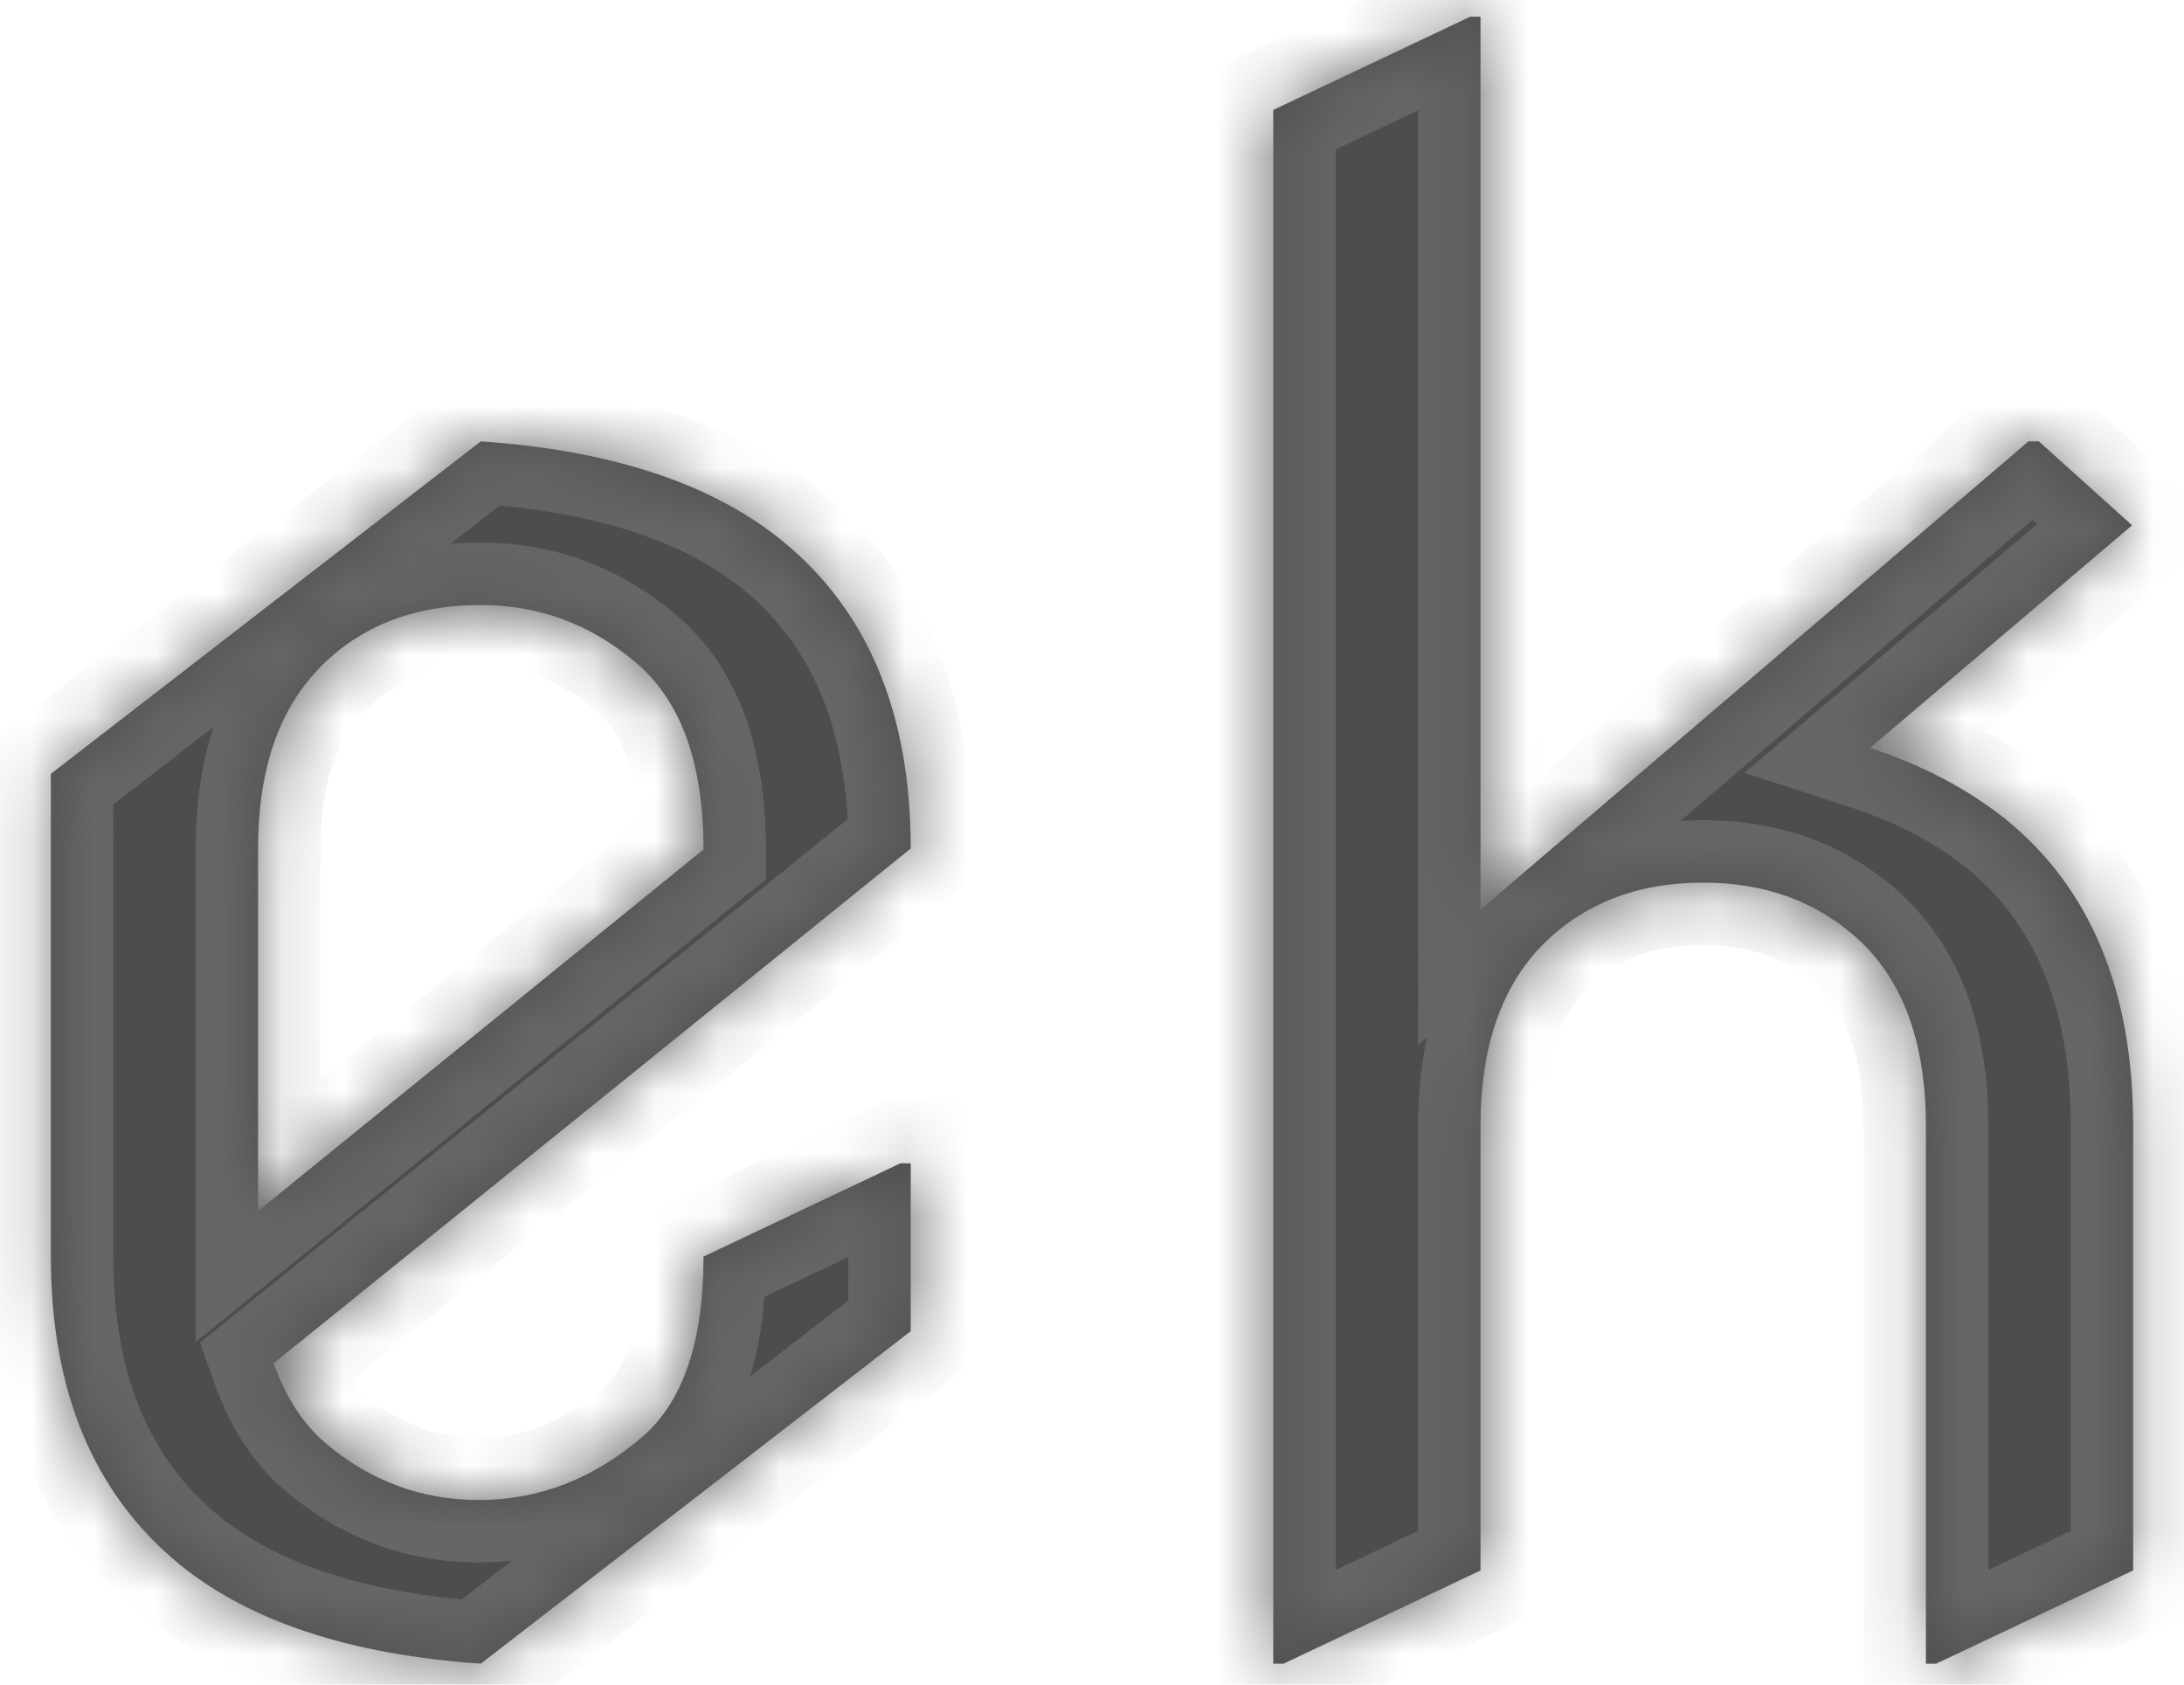 <svg width="35" height="27" viewBox="0 0 35 27" fill="none" xmlns="http://www.w3.org/2000/svg">
<mask id="path-1-inside-1_2001_2" fill="white">
<path d="M7.705 26.664C5.613 26.52 4.003 25.989 2.874 25.07C1.502 23.941 0.815 22.298 0.815 20.14V12.403L7.705 7.074C9.797 7.218 11.407 7.749 12.536 8.668C13.909 9.786 14.595 11.429 14.595 13.599L4.385 21.85C4.584 22.403 4.861 22.829 5.215 23.128C5.934 23.737 6.753 24.041 7.672 24.041C8.635 24.041 9.509 23.703 10.295 23.028C10.948 22.464 11.274 21.501 11.274 20.14L14.429 18.645H14.595V21.335L7.705 26.664ZM4.136 19.409L11.274 13.615C11.274 12.221 10.909 11.219 10.179 10.61C9.459 10.002 8.635 9.697 7.705 9.697C6.632 9.697 5.768 10.035 5.115 10.71C4.462 11.385 4.136 12.348 4.136 13.599V19.409ZM20.405 26.664V1.762L23.56 0.268H23.726V14.578L32.508 7.074H32.674L34.168 8.419L29.968 11.988C30.787 12.254 31.506 12.63 32.126 13.117C33.498 14.224 34.185 15.867 34.185 18.048V25.17L31.03 26.664H30.864V18.048C30.864 16.72 30.505 15.724 29.785 15.06C29.121 14.451 28.291 14.146 27.295 14.146C26.232 14.146 25.369 14.484 24.705 15.159C24.052 15.834 23.726 16.797 23.726 18.048V25.17L20.571 26.664H20.405Z"/>
</mask>
<path d="M7.705 26.664C5.613 26.52 4.003 25.989 2.874 25.07C1.502 23.941 0.815 22.298 0.815 20.14V12.403L7.705 7.074C9.797 7.218 11.407 7.749 12.536 8.668C13.909 9.786 14.595 11.429 14.595 13.599L4.385 21.85C4.584 22.403 4.861 22.829 5.215 23.128C5.934 23.737 6.753 24.041 7.672 24.041C8.635 24.041 9.509 23.703 10.295 23.028C10.948 22.464 11.274 21.501 11.274 20.14L14.429 18.645H14.595V21.335L7.705 26.664ZM4.136 19.409L11.274 13.615C11.274 12.221 10.909 11.219 10.179 10.61C9.459 10.002 8.635 9.697 7.705 9.697C6.632 9.697 5.768 10.035 5.115 10.71C4.462 11.385 4.136 12.348 4.136 13.599V19.409ZM20.405 26.664V1.762L23.56 0.268H23.726V14.578L32.508 7.074H32.674L34.168 8.419L29.968 11.988C30.787 12.254 31.506 12.63 32.126 13.117C33.498 14.224 34.185 15.867 34.185 18.048V25.17L31.03 26.664H30.864V18.048C30.864 16.72 30.505 15.724 29.785 15.06C29.121 14.451 28.291 14.146 27.295 14.146C26.232 14.146 25.369 14.484 24.705 15.159C24.052 15.834 23.726 16.797 23.726 18.048V25.17L20.571 26.664H20.405Z" fill="#4D4D4D"/>
<path d="M7.705 26.664L7.636 27.662L8.016 27.688L8.317 27.455L7.705 26.664ZM2.874 25.07L2.239 25.843L2.243 25.846L2.874 25.07ZM0.815 12.403L0.204 11.612L-0.185 11.913V12.403H0.815ZM7.705 7.074L7.774 6.077L7.394 6.05L7.093 6.283L7.705 7.074ZM12.536 8.668L13.168 7.893L13.167 7.892L12.536 8.668ZM14.595 13.599L15.223 14.376L15.595 14.076V13.599H14.595ZM4.385 21.85L3.756 21.072L3.203 21.519L3.444 22.188L4.385 21.85ZM5.215 23.128L5.861 22.364L5.86 22.364L5.215 23.128ZM10.295 23.028L10.947 23.787L10.949 23.785L10.295 23.028ZM11.274 20.14L10.846 19.236L10.274 19.507V20.14H11.274ZM14.429 18.645V17.645H14.204L14.001 17.742L14.429 18.645ZM14.595 18.645H15.595V17.645H14.595V18.645ZM14.595 21.335L15.207 22.126L15.595 21.826V21.335H14.595ZM4.136 19.409H3.136V21.509L4.766 20.186L4.136 19.409ZM11.274 13.615L11.905 14.392L12.274 14.091V13.615H11.274ZM10.179 10.61L9.533 11.374L9.539 11.379L10.179 10.61ZM7.774 25.666C5.801 25.531 4.418 25.037 3.505 24.295L2.243 25.846C3.588 26.941 5.426 27.51 7.636 27.662L7.774 25.666ZM3.509 24.298C2.417 23.4 1.815 22.07 1.815 20.14H-0.185C-0.185 22.526 0.586 24.483 2.239 25.843L3.509 24.298ZM1.815 20.14V12.403H-0.185V20.14H1.815ZM1.427 13.194L8.317 7.865L7.093 6.283L0.204 11.612L1.427 13.194ZM7.636 8.072C9.609 8.208 10.993 8.701 11.905 9.444L13.167 7.892C11.822 6.797 9.984 6.229 7.774 6.077L7.636 8.072ZM11.905 9.443C12.992 10.329 13.595 11.655 13.595 13.599H15.595C15.595 11.203 14.825 9.243 13.168 7.893L11.905 9.443ZM13.966 12.821L3.756 21.072L5.013 22.627L15.223 14.376L13.966 12.821ZM3.444 22.188C3.687 22.863 4.05 23.453 4.57 23.892L5.86 22.364C5.671 22.205 5.481 21.943 5.326 21.511L3.444 22.188ZM4.569 23.891C5.464 24.648 6.51 25.041 7.672 25.041V23.041C6.996 23.041 6.405 22.825 5.861 22.364L4.569 23.891ZM7.672 25.041C8.893 25.041 9.994 24.605 10.947 23.787L9.643 22.27C9.024 22.802 8.377 23.041 7.672 23.041V25.041ZM10.949 23.785C11.922 22.944 12.274 21.625 12.274 20.14H10.274C10.274 21.377 9.974 21.984 9.641 22.272L10.949 23.785ZM11.703 21.043L14.857 19.549L14.001 17.742L10.846 19.236L11.703 21.043ZM14.429 19.645H14.595V17.645H14.429V19.645ZM13.595 18.645V21.335H15.595V18.645H13.595ZM13.983 20.544L7.093 25.873L8.317 27.455L15.207 22.126L13.983 20.544ZM4.766 20.186L11.905 14.392L10.644 12.839L3.506 18.633L4.766 20.186ZM12.274 13.615C12.274 12.066 11.868 10.716 10.819 9.842L9.539 11.379C9.951 11.722 10.274 12.375 10.274 13.615H12.274ZM10.825 9.847C9.927 9.088 8.875 8.697 7.705 8.697V10.697C8.395 10.697 8.991 10.915 9.533 11.374L10.825 9.847ZM7.705 8.697C6.403 8.697 5.265 9.116 4.396 10.015L5.834 11.405C6.271 10.953 6.86 10.697 7.705 10.697V8.697ZM4.396 10.015C3.51 10.931 3.136 12.177 3.136 13.599H5.136C5.136 12.519 5.415 11.839 5.834 11.405L4.396 10.015ZM3.136 13.599V19.409H5.136V13.599H3.136ZM20.405 26.664H19.405V27.664H20.405V26.664ZM20.405 1.762L19.977 0.858L19.405 1.129V1.762H20.405ZM23.56 0.268V-0.732H23.335L23.131 -0.636L23.56 0.268ZM23.726 0.268H24.726V-0.732H23.726V0.268ZM23.726 14.578H22.726V16.748L24.375 15.338L23.726 14.578ZM32.508 7.074V6.074H32.139L31.858 6.314L32.508 7.074ZM32.674 7.074L33.343 6.331L33.058 6.074H32.674V7.074ZM34.168 8.419L34.816 9.181L35.687 8.441L34.837 7.676L34.168 8.419ZM29.968 11.988L29.32 11.226L27.955 12.387L29.659 12.94L29.968 11.988ZM32.126 13.117L32.754 12.339L32.744 12.331L32.126 13.117ZM34.185 25.17L34.613 26.074L35.185 25.803V25.17H34.185ZM31.03 26.664V27.664H31.255L31.458 27.568L31.03 26.664ZM30.864 26.664H29.864V27.664H30.864V26.664ZM29.785 15.06L30.463 14.325L30.461 14.322L29.785 15.06ZM24.705 15.159L23.992 14.458L23.986 14.464L24.705 15.159ZM23.726 25.17L24.154 26.074L24.726 25.803V25.17H23.726ZM20.571 26.664V27.664H20.796L20.999 27.568L20.571 26.664ZM21.405 26.664V1.762H19.405V26.664H21.405ZM20.833 2.665L23.988 1.171L23.131 -0.636L19.977 0.858L20.833 2.665ZM23.56 1.268H23.726V-0.732H23.56V1.268ZM22.726 0.268V14.578H24.726V0.268H22.726ZM24.375 15.338L33.157 7.834L31.858 6.314L23.076 13.818L24.375 15.338ZM32.508 8.074H32.674V6.074H32.508V8.074ZM32.005 7.818L33.499 9.162L34.837 7.676L33.343 6.331L32.005 7.818ZM33.52 7.657L29.32 11.226L30.615 12.75L34.816 9.181L33.52 7.657ZM29.659 12.94C30.377 13.172 30.989 13.496 31.508 13.903L32.744 12.331C32.023 11.765 31.197 11.336 30.276 11.037L29.659 12.94ZM31.498 13.896C32.58 14.768 33.185 16.091 33.185 18.048H35.185C35.185 15.644 34.417 13.68 32.754 12.339L31.498 13.896ZM33.185 18.048V25.17H35.185V18.048H33.185ZM33.757 24.266L30.602 25.76L31.458 27.568L34.613 26.074L33.757 24.266ZM31.03 25.664H30.864V27.664H31.03V25.664ZM31.864 26.664V18.048H29.864V26.664H31.864ZM31.864 18.048C31.864 16.544 31.453 15.239 30.463 14.325L29.107 15.794C29.556 16.209 29.864 16.895 29.864 18.048H31.864ZM30.461 14.322C29.592 13.526 28.513 13.146 27.295 13.146V15.146C28.07 15.146 28.65 15.376 29.109 15.797L30.461 14.322ZM27.295 13.146C26 13.146 24.868 13.568 23.992 14.458L25.418 15.86C25.87 15.4 26.465 15.146 27.295 15.146V13.146ZM23.986 14.464C23.1 15.381 22.726 16.626 22.726 18.048H24.726C24.726 16.968 25.005 16.288 25.424 15.854L23.986 14.464ZM22.726 18.048V25.17H24.726V18.048H22.726ZM23.297 24.266L20.143 25.76L20.999 27.568L24.154 26.074L23.297 24.266ZM20.571 25.664H20.405V27.664H20.571V25.664Z" fill="#666666" mask="url(#path-1-inside-1_2001_2)"/>
</svg>
